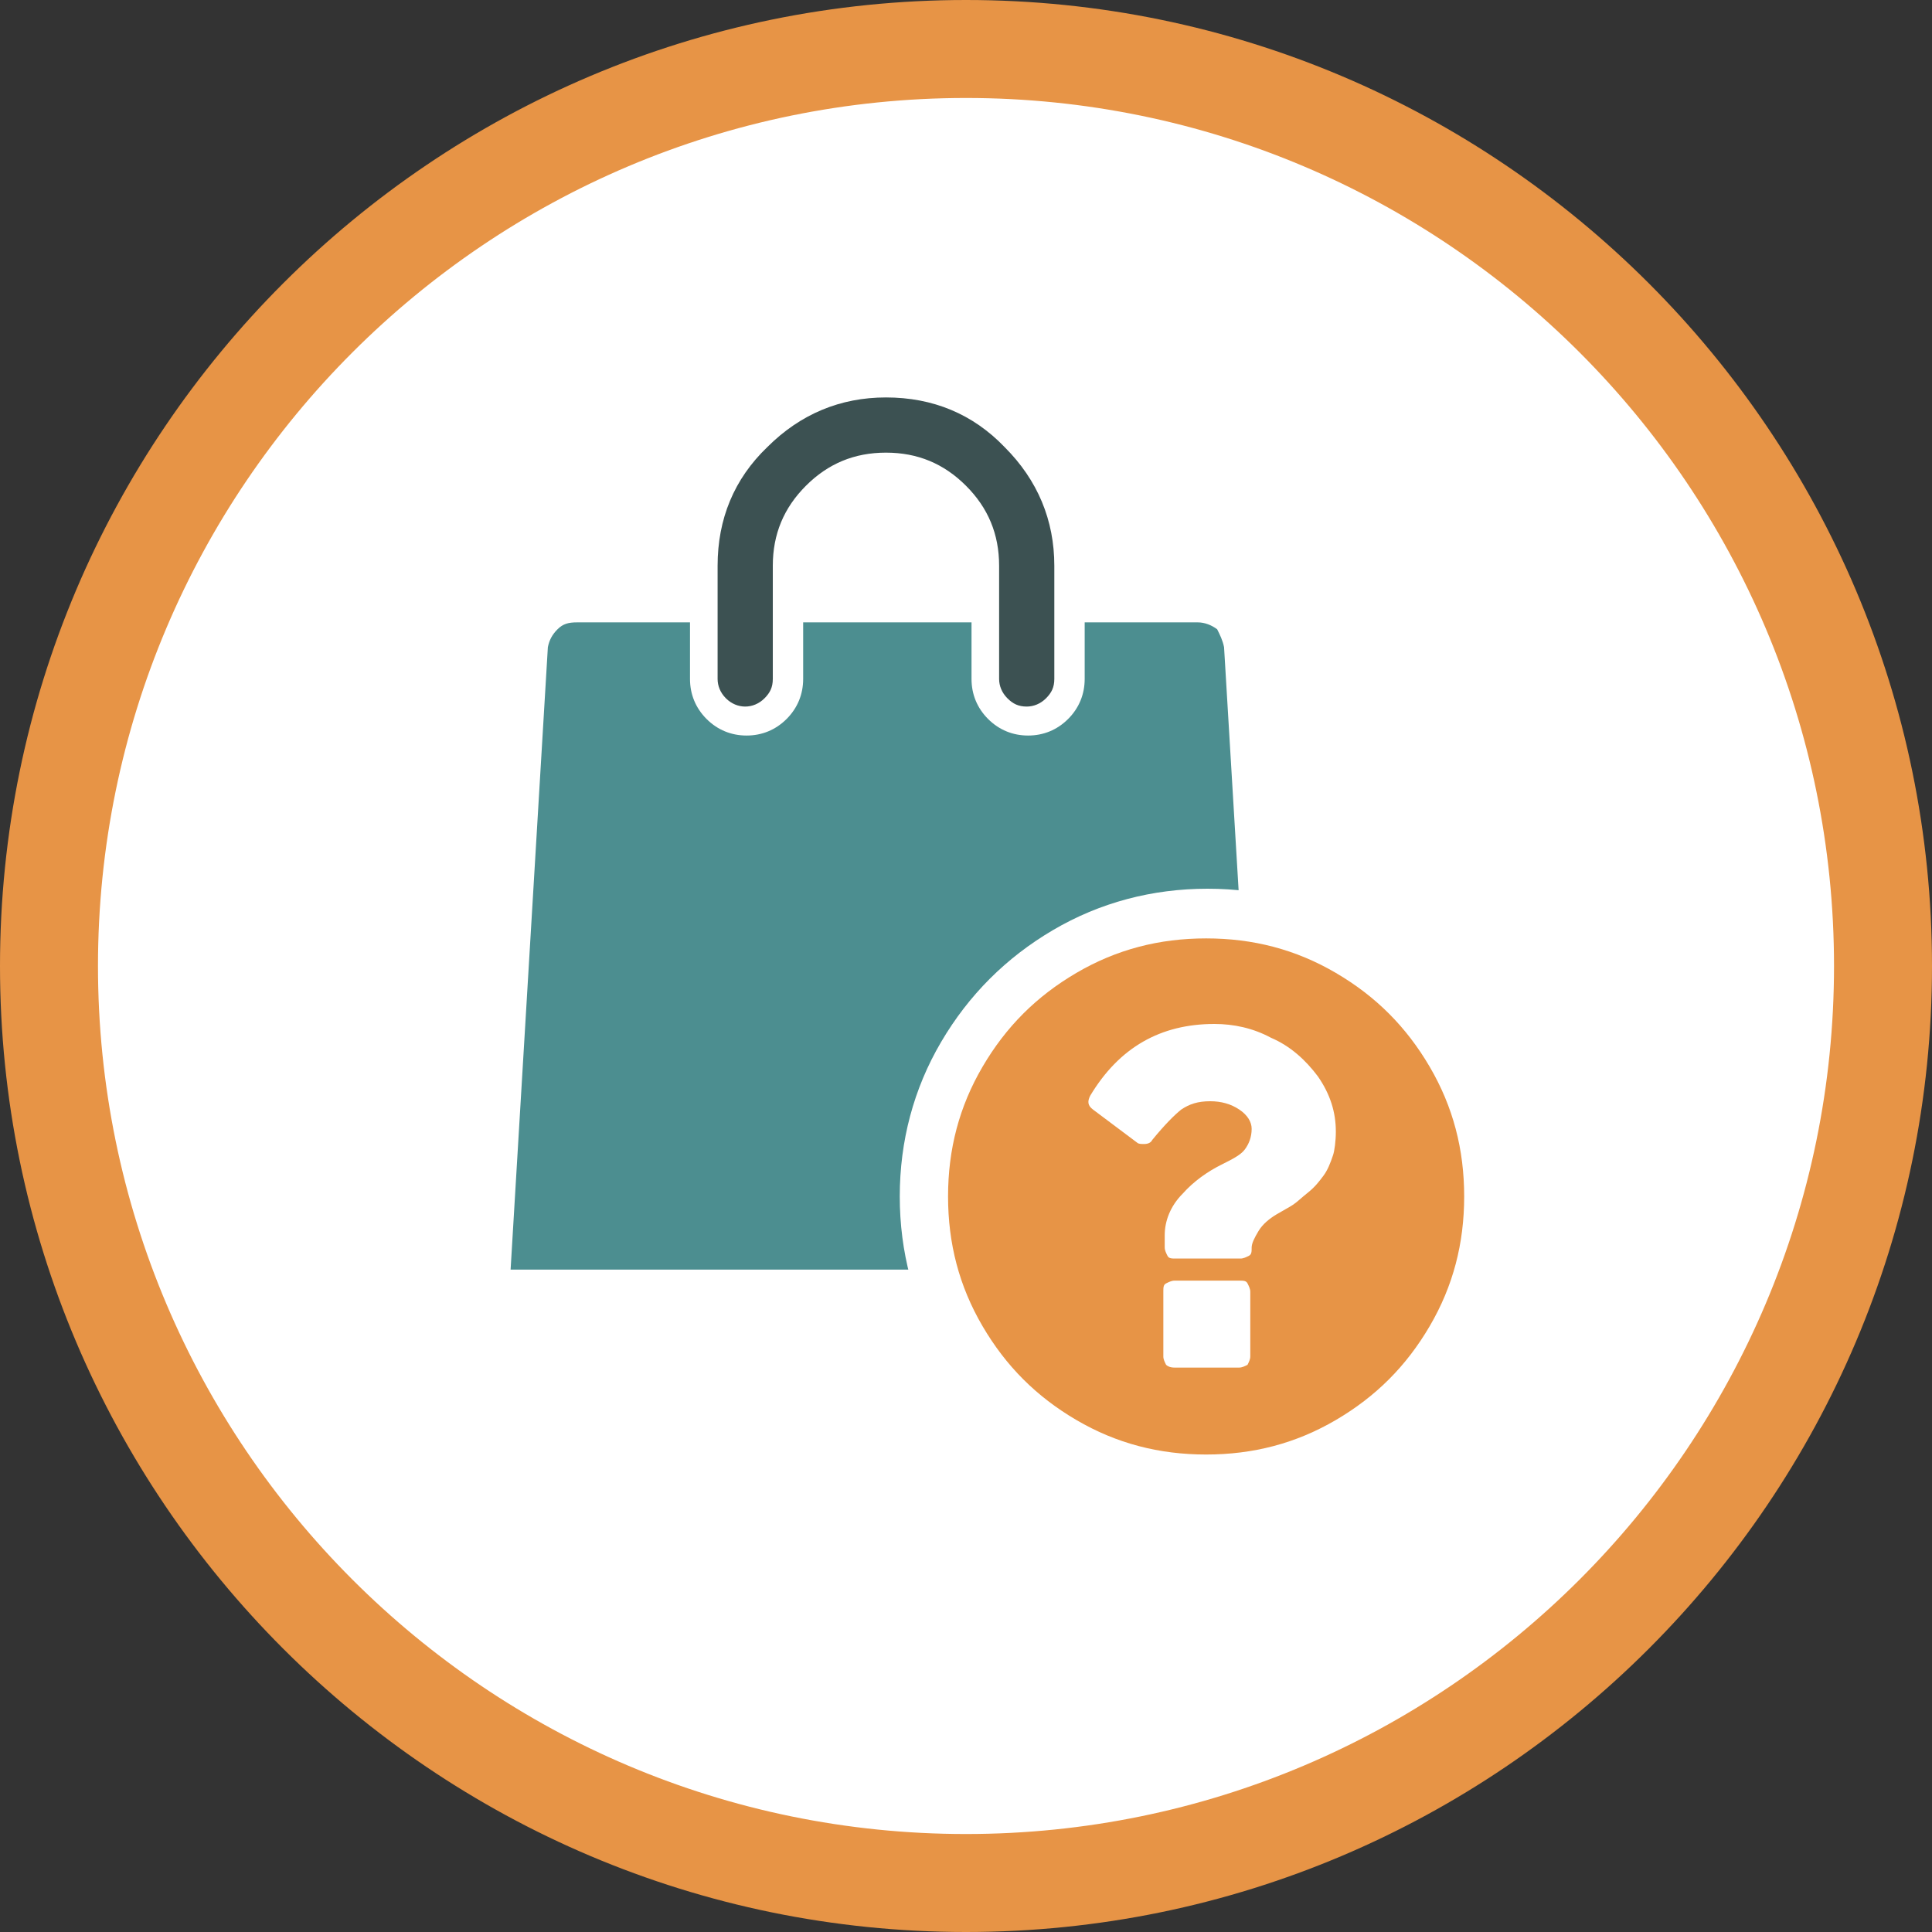 <svg id="Layer_1" xmlns="http://www.w3.org/2000/svg" viewBox="-4285 3279 140 140"><rect x="-4285" y="3279" width="140" height="140" fill="#333333" stroke="none"/><style>.st0{fill:#FFFFFF;} .st1{fill:#E79446;} .st2{fill:#4C8E90;} .st3{fill:#3C5152;}</style><g id="Can_I_Buy_x3F__1_"><circle class="st0" cx="-4215" cy="3349" r="66.5"/><path class="st1" d="M-4215 3419c-38.6 0-70-31.4-70-70s31.4-70 70-70 70 31.4 70 70-31.4 70-70 70zm0-132.9c-34.7 0-62.9 28.2-62.9 62.9s28.2 62.9 62.9 62.9 62.9-28.2 62.9-62.9-28.2-62.9-62.9-62.9z"/><g><path class="st2" d="M-4196.3 3325.9l2.7 45.1h-54.4l2.7-45.1c.1-.5.3-.9.7-1.3.4-.4.8-.5 1.4-.5h8.2v4.1c0 1.1.4 2.1 1.2 2.9s1.8 1.2 2.9 1.2 2.1-.4 2.9-1.2 1.2-1.8 1.2-2.9v-4.1h12.2v4.1c0 1.1.4 2.1 1.2 2.9.8.8 1.8 1.2 2.9 1.2 1.1 0 2.1-.4 2.9-1.2.8-.8 1.2-1.8 1.2-2.9v-4.1h8.2c.5 0 1 .2 1.4.5.2.4.4.8.5 1.3z"/><path class="st3" d="M-4208.6 3320v8.2c0 .6-.2 1-.6 1.4-.4.4-.9.6-1.4.6-.6 0-1-.2-1.4-.6-.4-.4-.6-.9-.6-1.4v-8.2c0-2.3-.8-4.2-2.4-5.8-1.6-1.6-3.5-2.4-5.8-2.4s-4.2.8-5.8 2.4c-1.6 1.6-2.4 3.5-2.4 5.8v8.2c0 .6-.2 1-.6 1.4-.4.4-.9.6-1.4.6s-1-.2-1.4-.6c-.4-.4-.6-.9-.6-1.4v-8.2c0-3.4 1.2-6.3 3.6-8.6 2.4-2.4 5.3-3.6 8.6-3.6 3.4 0 6.3 1.2 8.6 3.6 2.4 2.4 3.6 5.3 3.6 8.6z"/><path class="st0" d="M-4197.5 3388c-4 0-7.8-1-11.2-3-3.4-2-6.1-4.7-8.1-8.1-2-3.4-3-7.2-3-11.2s1-7.8 3-11.2c2-3.4 4.7-6.1 8.1-8.1 3.4-2 7.2-3 11.2-3 4 0 7.8 1 11.2 3 3.4 2 6.1 4.7 8.1 8.1 2 3.4 3 7.2 3 11.2s-1 7.8-3 11.2c-2 3.4-4.7 6.1-8.1 8.1-3.4 2-7.2 3-11.2 3z"/><path class="st1" d="M-4194.4 3377.3v-4.7c0-.2-.1-.4-.2-.6s-.3-.2-.6-.2h-4.7c-.2 0-.4.1-.6.2s-.2.3-.2.6v4.7c0 .2.1.4.2.6.1.1.3.2.6.2h4.7c.2 0 .4-.1.6-.2.1-.2.2-.4.2-.6zm6.2-16.3c0-1.4-.4-2.7-1.3-4-.9-1.2-2-2.2-3.4-2.8-1.3-.7-2.7-1-4.1-1-3.9 0-6.9 1.7-9 5.2-.2.4-.2.7.2 1l3.2 2.4c.1.1.3.1.5.1.3 0 .5-.1.6-.3.9-1.1 1.6-1.8 2.1-2.2.6-.4 1.2-.6 2.1-.6.8 0 1.5.2 2.1.6.6.4.9.9.9 1.4 0 .6-.2 1.1-.5 1.5-.3.4-.9.7-1.7 1.1-1 .5-2 1.2-2.8 2.1-.9.9-1.3 2-1.3 3v.9c0 .2.1.4.2.6s.3.2.6.2h4.7c.2 0 .4-.1.6-.2s.2-.3.2-.6.2-.7.5-1.2.8-.9 1.3-1.2c.5-.3.9-.5 1.2-.7.3-.2.6-.5 1.1-.9.5-.4.8-.8 1.1-1.2.3-.4.5-.9.7-1.5.1-.3.2-1 .2-1.7zm9.3 4.7c0 3.4-.8 6.5-2.5 9.4-1.7 2.9-3.9 5.1-6.8 6.8-2.9 1.7-6 2.5-9.4 2.5s-6.5-.8-9.4-2.5-5.1-3.9-6.8-6.8c-1.7-2.9-2.5-6-2.5-9.4s.8-6.5 2.5-9.4c1.7-2.9 3.9-5.1 6.8-6.8s6-2.5 9.4-2.5c3.4 0 6.5.8 9.4 2.5 2.9 1.7 5.1 3.9 6.8 6.8 1.7 2.9 2.5 6 2.5 9.4z"/></g></g></svg>